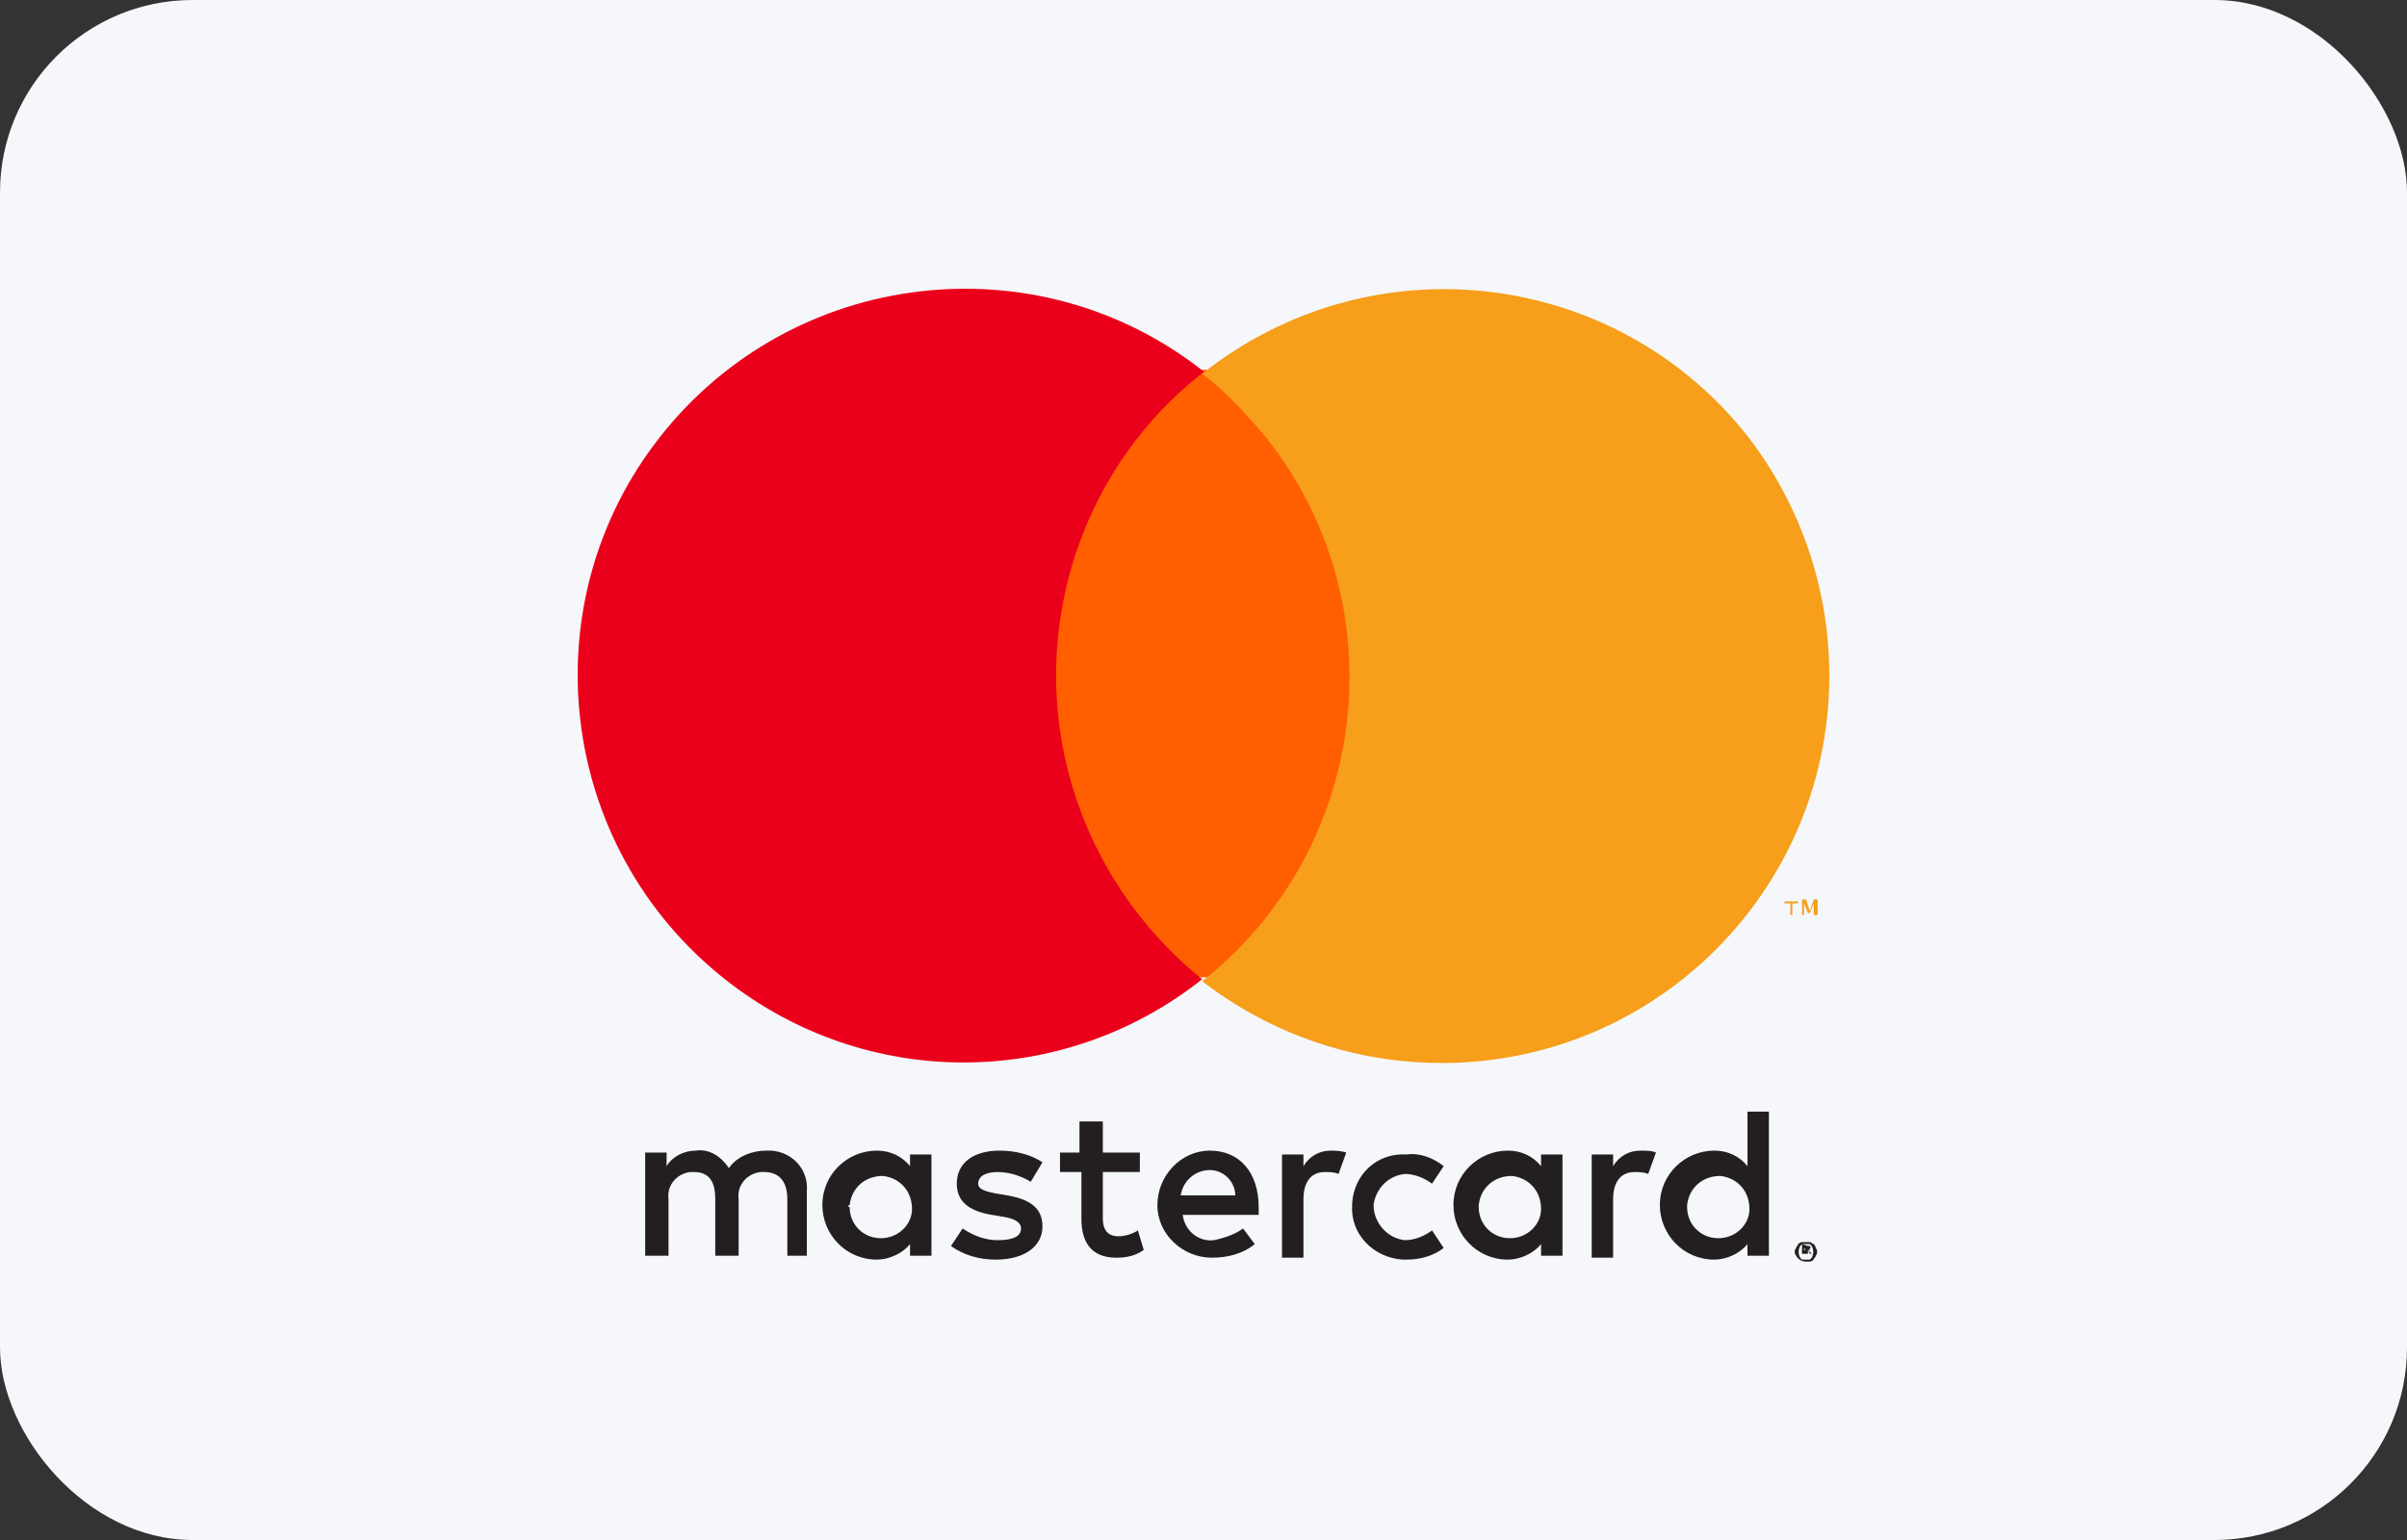 <svg width="50" height="32" viewBox="0 0 50 32" fill="none" xmlns="http://www.w3.org/2000/svg">
<rect x="0" y="0" width="50" height="32" fill="#333333" stroke="none"/>
<rect width="50" height="32" rx="4" fill="#F5F7FA"/>
<path d="M16.76 26.093V24.758C16.8 24.313 16.477 23.949 16.032 23.909C15.991 23.909 15.951 23.909 15.91 23.909C15.627 23.909 15.303 24.03 15.142 24.273C14.98 24.03 14.737 23.868 14.454 23.909C14.211 23.909 13.968 24.03 13.847 24.232V23.949H13.402V26.093H13.887V24.92C13.847 24.637 14.049 24.394 14.332 24.354C14.373 24.354 14.413 24.354 14.413 24.354C14.737 24.354 14.858 24.556 14.858 24.92V26.093H15.344V24.92C15.303 24.637 15.506 24.394 15.789 24.354C15.829 24.354 15.829 24.354 15.87 24.354C16.193 24.354 16.355 24.556 16.355 24.92V26.093H16.76ZM23.678 23.949H22.909V23.302H22.424V23.949H22.019V24.354H22.464V25.325C22.464 25.81 22.666 26.134 23.192 26.134C23.395 26.134 23.597 26.093 23.759 25.972L23.637 25.567C23.516 25.648 23.354 25.689 23.233 25.689C22.99 25.689 22.909 25.527 22.909 25.325V24.354H23.678V23.949ZM27.643 23.909C27.4 23.909 27.198 24.03 27.076 24.232V23.989H26.631V26.134H27.076V24.92C27.076 24.556 27.238 24.354 27.521 24.354C27.602 24.354 27.724 24.354 27.805 24.394L27.966 23.949C27.845 23.909 27.724 23.909 27.643 23.909ZM21.655 24.151C21.412 23.989 21.089 23.909 20.765 23.909C20.239 23.909 19.875 24.151 19.875 24.596C19.875 24.96 20.118 25.163 20.603 25.244L20.846 25.284C21.089 25.325 21.21 25.405 21.21 25.527C21.21 25.689 21.048 25.77 20.725 25.77C20.482 25.77 20.239 25.689 19.996 25.527L19.754 25.891C20.037 26.093 20.36 26.174 20.684 26.174C21.291 26.174 21.655 25.891 21.655 25.486C21.655 25.082 21.372 24.92 20.927 24.839L20.684 24.799C20.482 24.758 20.32 24.718 20.32 24.596C20.32 24.435 20.482 24.354 20.725 24.354C20.967 24.354 21.21 24.435 21.412 24.556L21.655 24.151ZM34.075 23.909C33.833 23.909 33.63 24.03 33.509 24.232V23.989H33.064V26.134H33.509V24.92C33.509 24.556 33.671 24.354 33.954 24.354C34.035 24.354 34.156 24.354 34.237 24.394L34.399 23.949C34.318 23.909 34.197 23.909 34.075 23.909ZM28.088 25.041C28.047 25.648 28.533 26.134 29.14 26.174C29.18 26.174 29.221 26.174 29.221 26.174C29.504 26.174 29.787 26.093 29.989 25.931L29.747 25.567C29.585 25.689 29.382 25.77 29.18 25.77C28.816 25.729 28.533 25.405 28.533 25.041C28.573 24.718 28.816 24.435 29.18 24.394C29.382 24.394 29.585 24.475 29.747 24.596L29.989 24.232C29.787 24.07 29.504 23.949 29.221 23.989C28.614 23.949 28.128 24.394 28.088 25.001C28.088 24.96 28.088 25.001 28.088 25.041ZM32.457 25.041V23.989H32.012V24.232C31.85 24.03 31.608 23.909 31.324 23.909C30.717 23.909 30.192 24.394 30.192 25.041C30.192 25.648 30.677 26.174 31.324 26.174C31.567 26.174 31.85 26.053 32.012 25.851V26.093H32.457V25.041ZM30.717 25.041C30.758 24.677 31.041 24.435 31.405 24.435C31.769 24.475 32.012 24.758 32.012 25.122C32.012 25.446 31.729 25.729 31.365 25.729C31.001 25.729 30.717 25.446 30.717 25.082V25.041ZM25.134 23.909C24.527 23.909 24.042 24.435 24.042 25.041C24.042 25.648 24.568 26.134 25.175 26.134C25.498 26.134 25.822 26.053 26.065 25.851L25.822 25.527C25.66 25.648 25.418 25.729 25.215 25.77C24.892 25.81 24.608 25.567 24.568 25.244H26.146C26.146 25.203 26.146 25.122 26.146 25.082C26.146 24.354 25.741 23.909 25.134 23.909ZM25.134 24.313C25.418 24.313 25.66 24.556 25.66 24.839H24.527C24.568 24.556 24.811 24.313 25.134 24.313ZM36.745 25.041V23.099H36.3V24.232C36.139 24.03 35.896 23.909 35.613 23.909C35.006 23.909 34.48 24.394 34.48 25.041C34.48 25.648 34.965 26.174 35.613 26.174C35.855 26.174 36.139 26.053 36.3 25.851V26.093H36.745V25.041ZM37.514 25.81C37.555 25.81 37.555 25.81 37.595 25.81C37.636 25.81 37.636 25.851 37.676 25.851C37.676 25.851 37.717 25.891 37.717 25.931C37.757 25.972 37.757 26.053 37.717 26.093C37.717 26.134 37.676 26.134 37.676 26.174C37.676 26.174 37.636 26.215 37.595 26.215C37.555 26.215 37.555 26.215 37.514 26.215C37.433 26.215 37.352 26.174 37.312 26.093C37.271 26.053 37.271 25.972 37.312 25.931C37.312 25.891 37.352 25.891 37.352 25.851C37.352 25.851 37.393 25.81 37.433 25.81C37.474 25.81 37.514 25.81 37.514 25.81ZM37.514 26.174C37.555 26.174 37.555 26.174 37.595 26.174L37.636 26.134C37.676 26.053 37.676 25.972 37.636 25.891L37.595 25.851C37.555 25.851 37.555 25.851 37.514 25.851C37.474 25.851 37.474 25.851 37.433 25.851L37.393 25.891C37.352 25.972 37.352 26.053 37.393 26.134L37.433 26.174C37.474 26.174 37.514 26.174 37.514 26.174ZM37.555 25.891C37.595 25.891 37.595 25.891 37.595 25.891C37.595 25.891 37.636 25.931 37.595 25.931V25.972H37.555L37.636 26.053H37.595L37.555 25.972V26.053H37.433V25.851L37.555 25.891ZM37.474 25.931V25.972H37.514C37.514 25.972 37.514 25.972 37.555 25.972C37.555 25.972 37.555 25.972 37.514 25.972L37.474 25.931ZM35.046 25.041C35.087 24.677 35.37 24.435 35.734 24.435C36.098 24.475 36.341 24.758 36.341 25.122C36.341 25.446 36.058 25.729 35.694 25.729C35.33 25.729 35.046 25.446 35.046 25.082V25.041ZM19.349 25.041V23.989H18.904V24.232C18.742 24.03 18.499 23.909 18.216 23.909C17.609 23.909 17.083 24.394 17.083 25.041C17.083 25.648 17.569 26.174 18.216 26.174C18.459 26.174 18.742 26.053 18.904 25.851V26.093H19.349V25.041ZM17.65 25.041C17.69 24.677 17.974 24.435 18.338 24.435C18.702 24.475 18.945 24.758 18.945 25.122C18.945 25.446 18.661 25.729 18.297 25.729C17.933 25.729 17.65 25.446 17.65 25.082C17.609 25.082 17.609 25.041 17.65 25.041Z" fill="#231F20"/>
<path d="M28.533 7.685H21.493V20.308H28.533V7.685Z" fill="#FF5F00"/>
<path d="M21.938 14.037C21.938 11.569 23.071 9.222 25.013 7.725C21.534 4.974 16.476 5.581 13.725 9.06C10.974 12.54 11.581 17.597 15.06 20.348C17.973 22.654 22.059 22.654 24.972 20.348C23.071 18.811 21.938 16.505 21.938 14.037Z" fill="#EB001B"/>
<path d="M38 14.037C38 18.487 34.399 22.088 29.949 22.088C28.128 22.088 26.389 21.481 24.973 20.389C28.452 17.638 29.059 12.581 26.308 9.101C25.903 8.616 25.458 8.13 24.973 7.766C28.492 4.975 33.55 5.582 36.301 9.061C37.393 10.477 38 12.216 38 14.037Z" fill="#F79E1B"/>
<path d="M37.232 19.013V18.77H37.353V18.73H37.07V18.77H37.192V19.013H37.232ZM37.758 19.013V18.689H37.677L37.596 18.932L37.515 18.689H37.434V19.013H37.475V18.77L37.556 18.973H37.596L37.677 18.77V19.013H37.758Z" fill="#F79E1B"/>
</svg>
